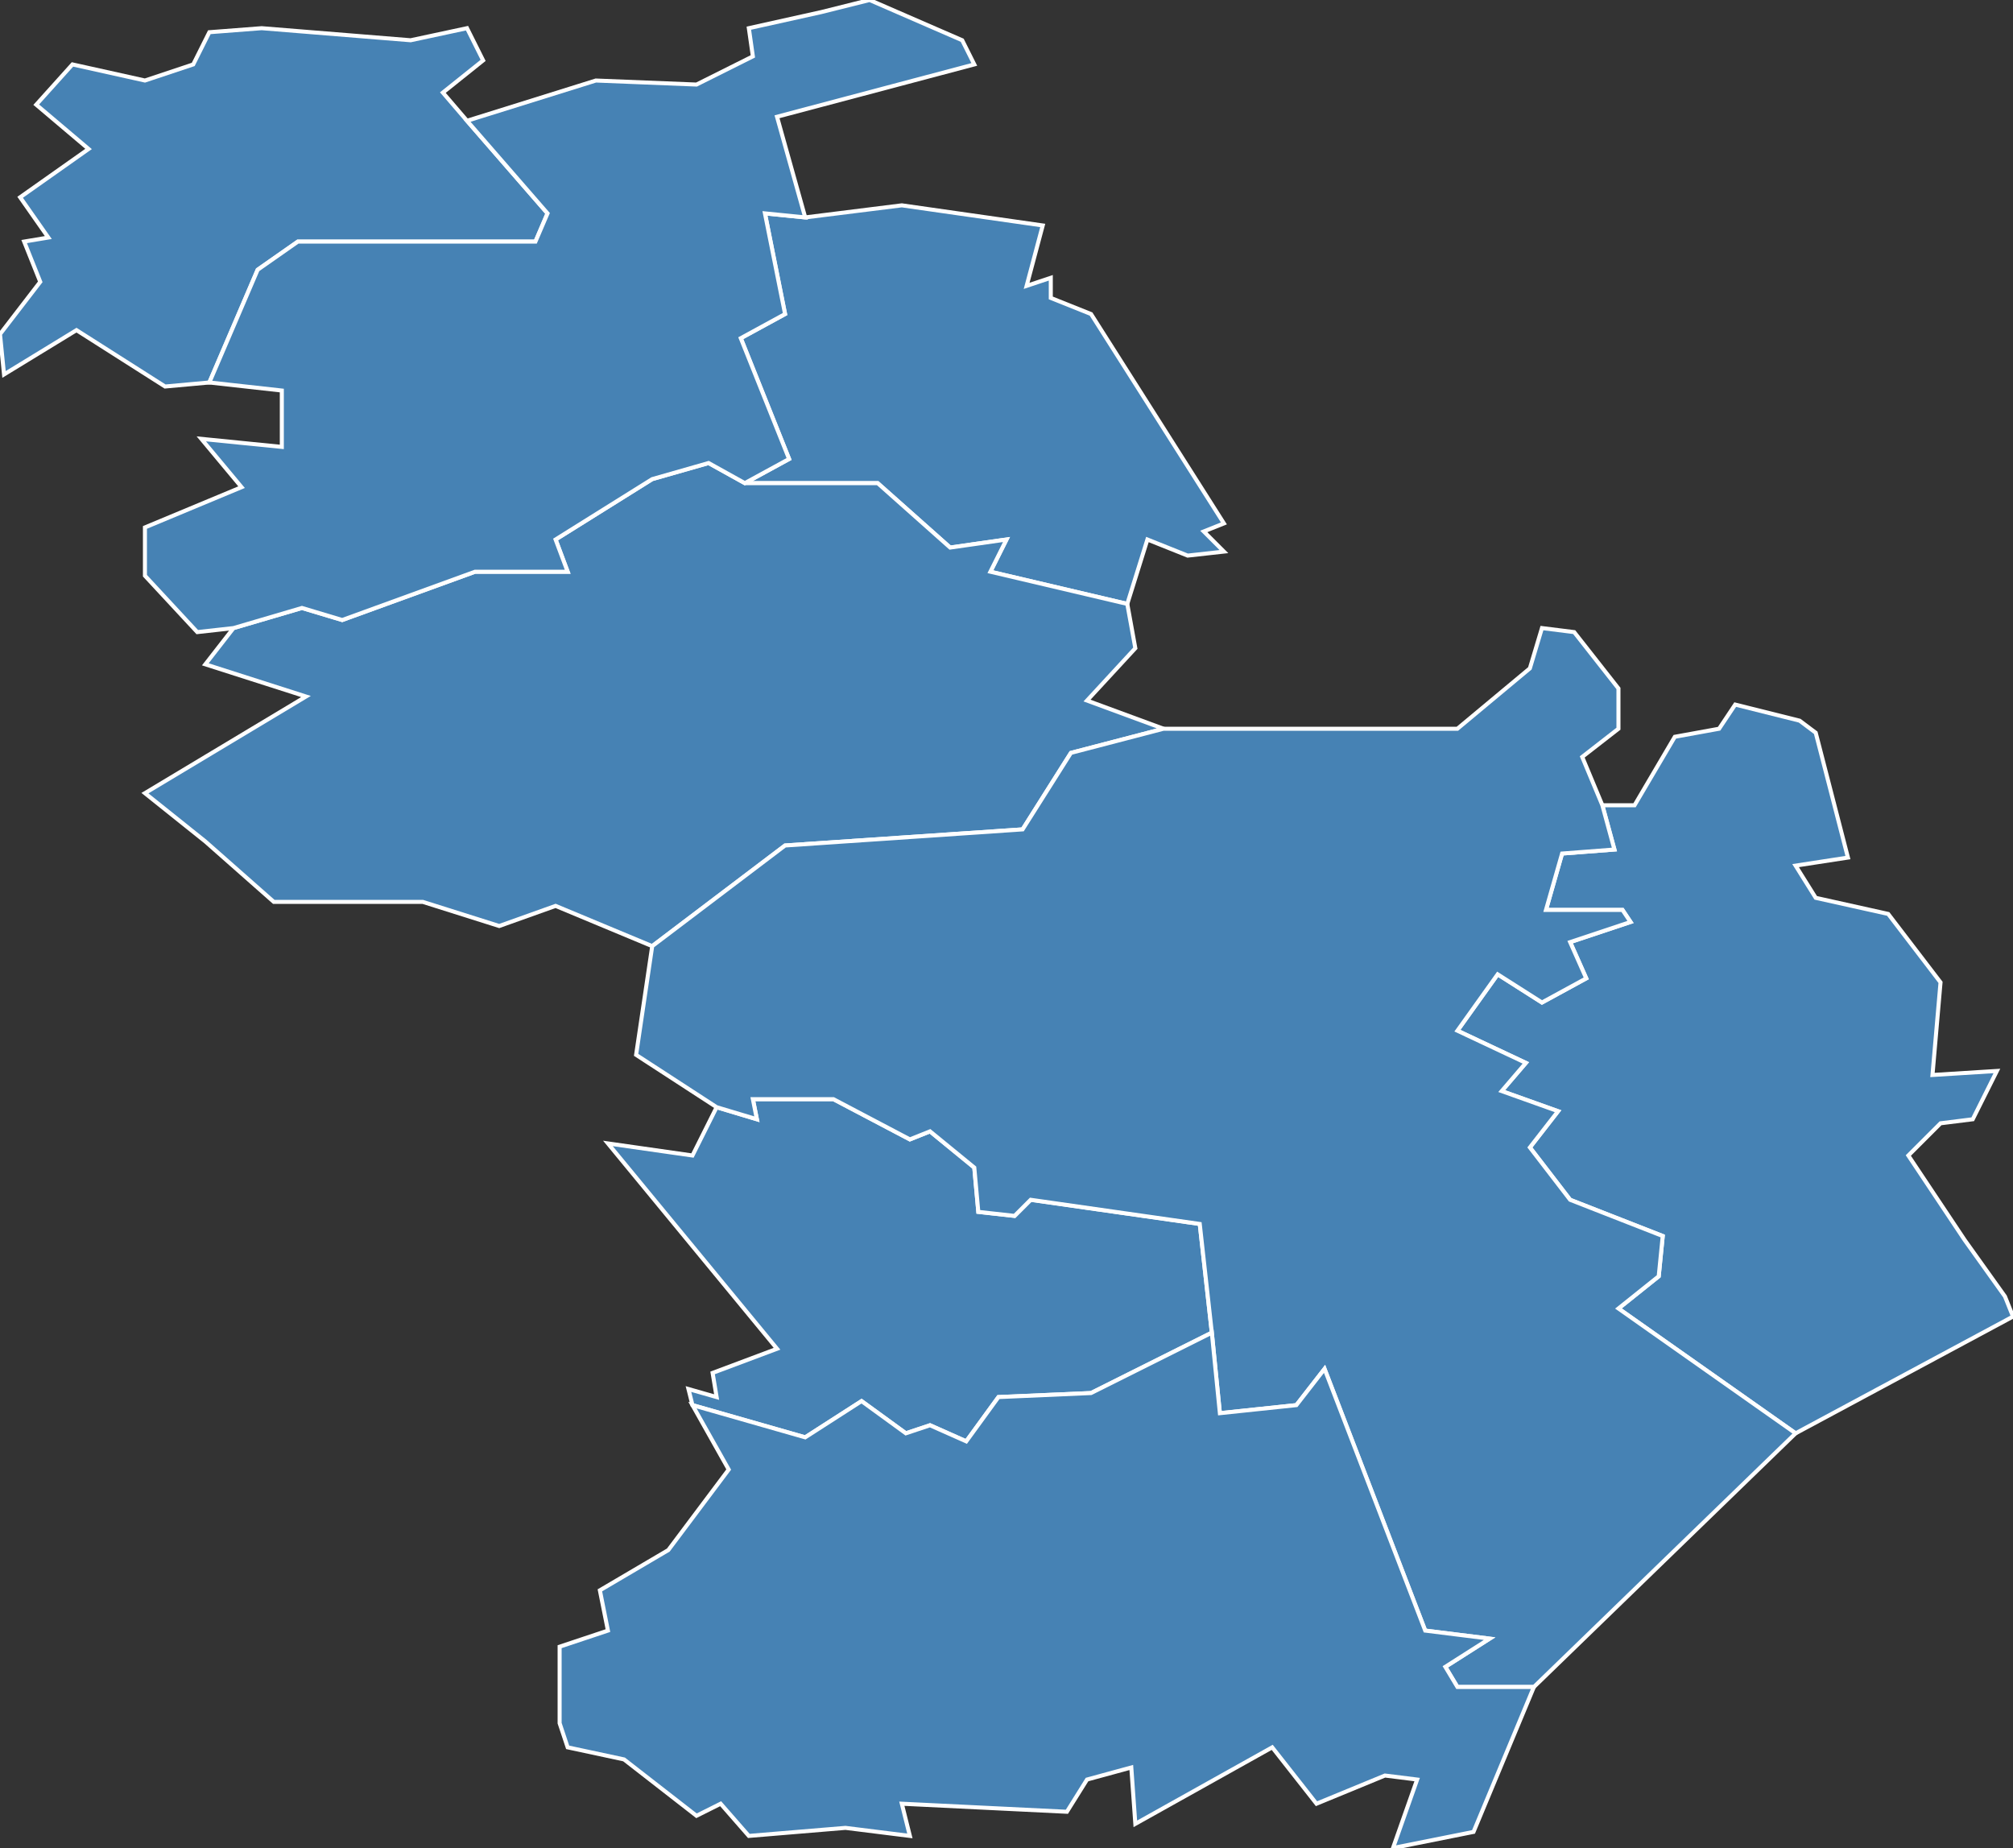 <?xml version="1.0" encoding="utf-8"?>
<svg version="1.1" id="svgmap" xmlns="http://www.w3.org/2000/svg" xmlns:xlink="http://www.w3.org/1999/xlink" x="0px" y="0px" width="100%" height="100%" viewBox="0 0 500 459">
<rect x="0" y="0" width="500" height="459" fill="#333333" stroke="none"/>
<polygon points="151,284 172,287 178,275 188,278 187,273 207,273 226,283 231,281 242,290 243,301 252,302 256,298 298,304 301,331 271,346 248,347 240,358 231,354 225,356 214,348 200,357 172,349 171,345 178,347 177,341 193,335 151,284" id="72047" class="commune" fill="steelblue" stroke-width="1" stroke="white" geotype="commune" geoname="Brette-les-Pins" code_insee="72047" code_canton="7202"/><polygon points="398,200 406,200 416,183 427,181 431,175 447,179 451,182 459,213 446,215 451,223 469,227 482,244 480,267 496,266 490,278 482,279 474,287 488,308 498,322 500,327 446,356 402,325 412,317 413,307 390,298 380,285 387,276 373,271 379,264 362,256 372,242 383,249 394,243 390,234 405,229 403,226 384,226 388,212 401,211 398,200" id="72053" class="commune" fill="steelblue" stroke-width="1" stroke="white" geotype="commune" geoname="Challes" code_insee="72053" code_canton="7202"/><polygon points="280,150 246,142 250,134 236,136 218,120 185,120 196,114 184,84 195,78 190,53 200,54 224,51 259,56 255,71 261,69 261,74 271,78 304,130 299,132 304,137 295,138 285,134 280,150" id="72054" class="commune" fill="steelblue" stroke-width="1" stroke="white" geotype="commune" geoname="Champagné" code_insee="72054" code_canton="7202"/><polygon points="51,209 36,197 76,173 51,165 58,156 75,151 85,154 118,142 141,142 138,134 162,119 176,115 185,120 218,120 236,136 250,134 246,142 280,150 282,161 270,174 289,181 266,187 254,206 195,210 162,235 138,225 124,230 105,224 68,224 51,209" id="72058" class="commune" fill="steelblue" stroke-width="1" stroke="white" geotype="commune" geoname="Changé" code_insee="72058" code_canton="7202"/><polygon points="178,275 158,262 162,235 195,210 254,206 266,187 289,181 362,181 380,166 383,156 391,157 402,171 402,181 393,188 398,200 401,211 388,212 384,226 403,226 405,229 390,234 394,243 383,249 372,242 362,256 379,264 373,271 387,276 380,285 390,298 413,307 412,317 402,325 446,356 381,419 362,419 359,414 370,407 354,405 329,340 322,349 303,351 301,331 298,304 256,298 252,302 243,301 242,290 231,281 226,283 207,273 187,273 188,278 178,275" id="72231" class="commune" fill="steelblue" stroke-width="1" stroke="white" geotype="commune" geoname="Parigné-l'Évêque" code_insee="72231" code_canton="7202"/><polygon points="172,349 200,357 214,348 225,356 231,354 240,358 248,347 271,346 301,331 303,351 322,349 329,340 354,405 370,407 359,414 362,419 381,419 366,455 346,459 352,442 344,441 327,448 316,434 282,453 281,439 270,442 265,450 224,448 226,456 210,454 186,456 179,448 173,451 155,437 141,434 139,428 139,409 151,405 149,395 166,385 181,365 172,349" id="72299" class="commune" fill="steelblue" stroke-width="1" stroke="white" geotype="commune" geoname="Saint-Mars-d'Outillé" code_insee="72299" code_canton="7202"/><polygon points="0,83 10,70 6,60 12,59 5,49 22,37 9,26 18,16 36,20 48,16 52,8 65,7 102,10 116,7 120,15 110,23 116,30 136,53 133,60 74,60 64,67 52,95 41,96 19,82 1,93 0,83" id="72328" class="commune" fill="steelblue" stroke-width="1" stroke="white" geotype="commune" geoname="Sargé-lès-le-Mans" code_insee="72328" code_canton="7202"/><polygon points="185,120 176,115 162,119 138,134 141,142 118,142 85,154 75,151 58,156 49,157 36,143 36,131 60,121 50,109 70,111 70,97 52,95 64,67 74,60 133,60 136,53 116,30 148,20 173,21 187,14 186,7 204,3 216,0 239,10 242,16 193,29 200,54 190,53 195,78 184,84 196,114 185,120" id="72386" class="commune" fill="steelblue" stroke-width="1" stroke="white" geotype="commune" geoname="Yvré-l'Évêque" code_insee="72386" code_canton="7202"/></svg>